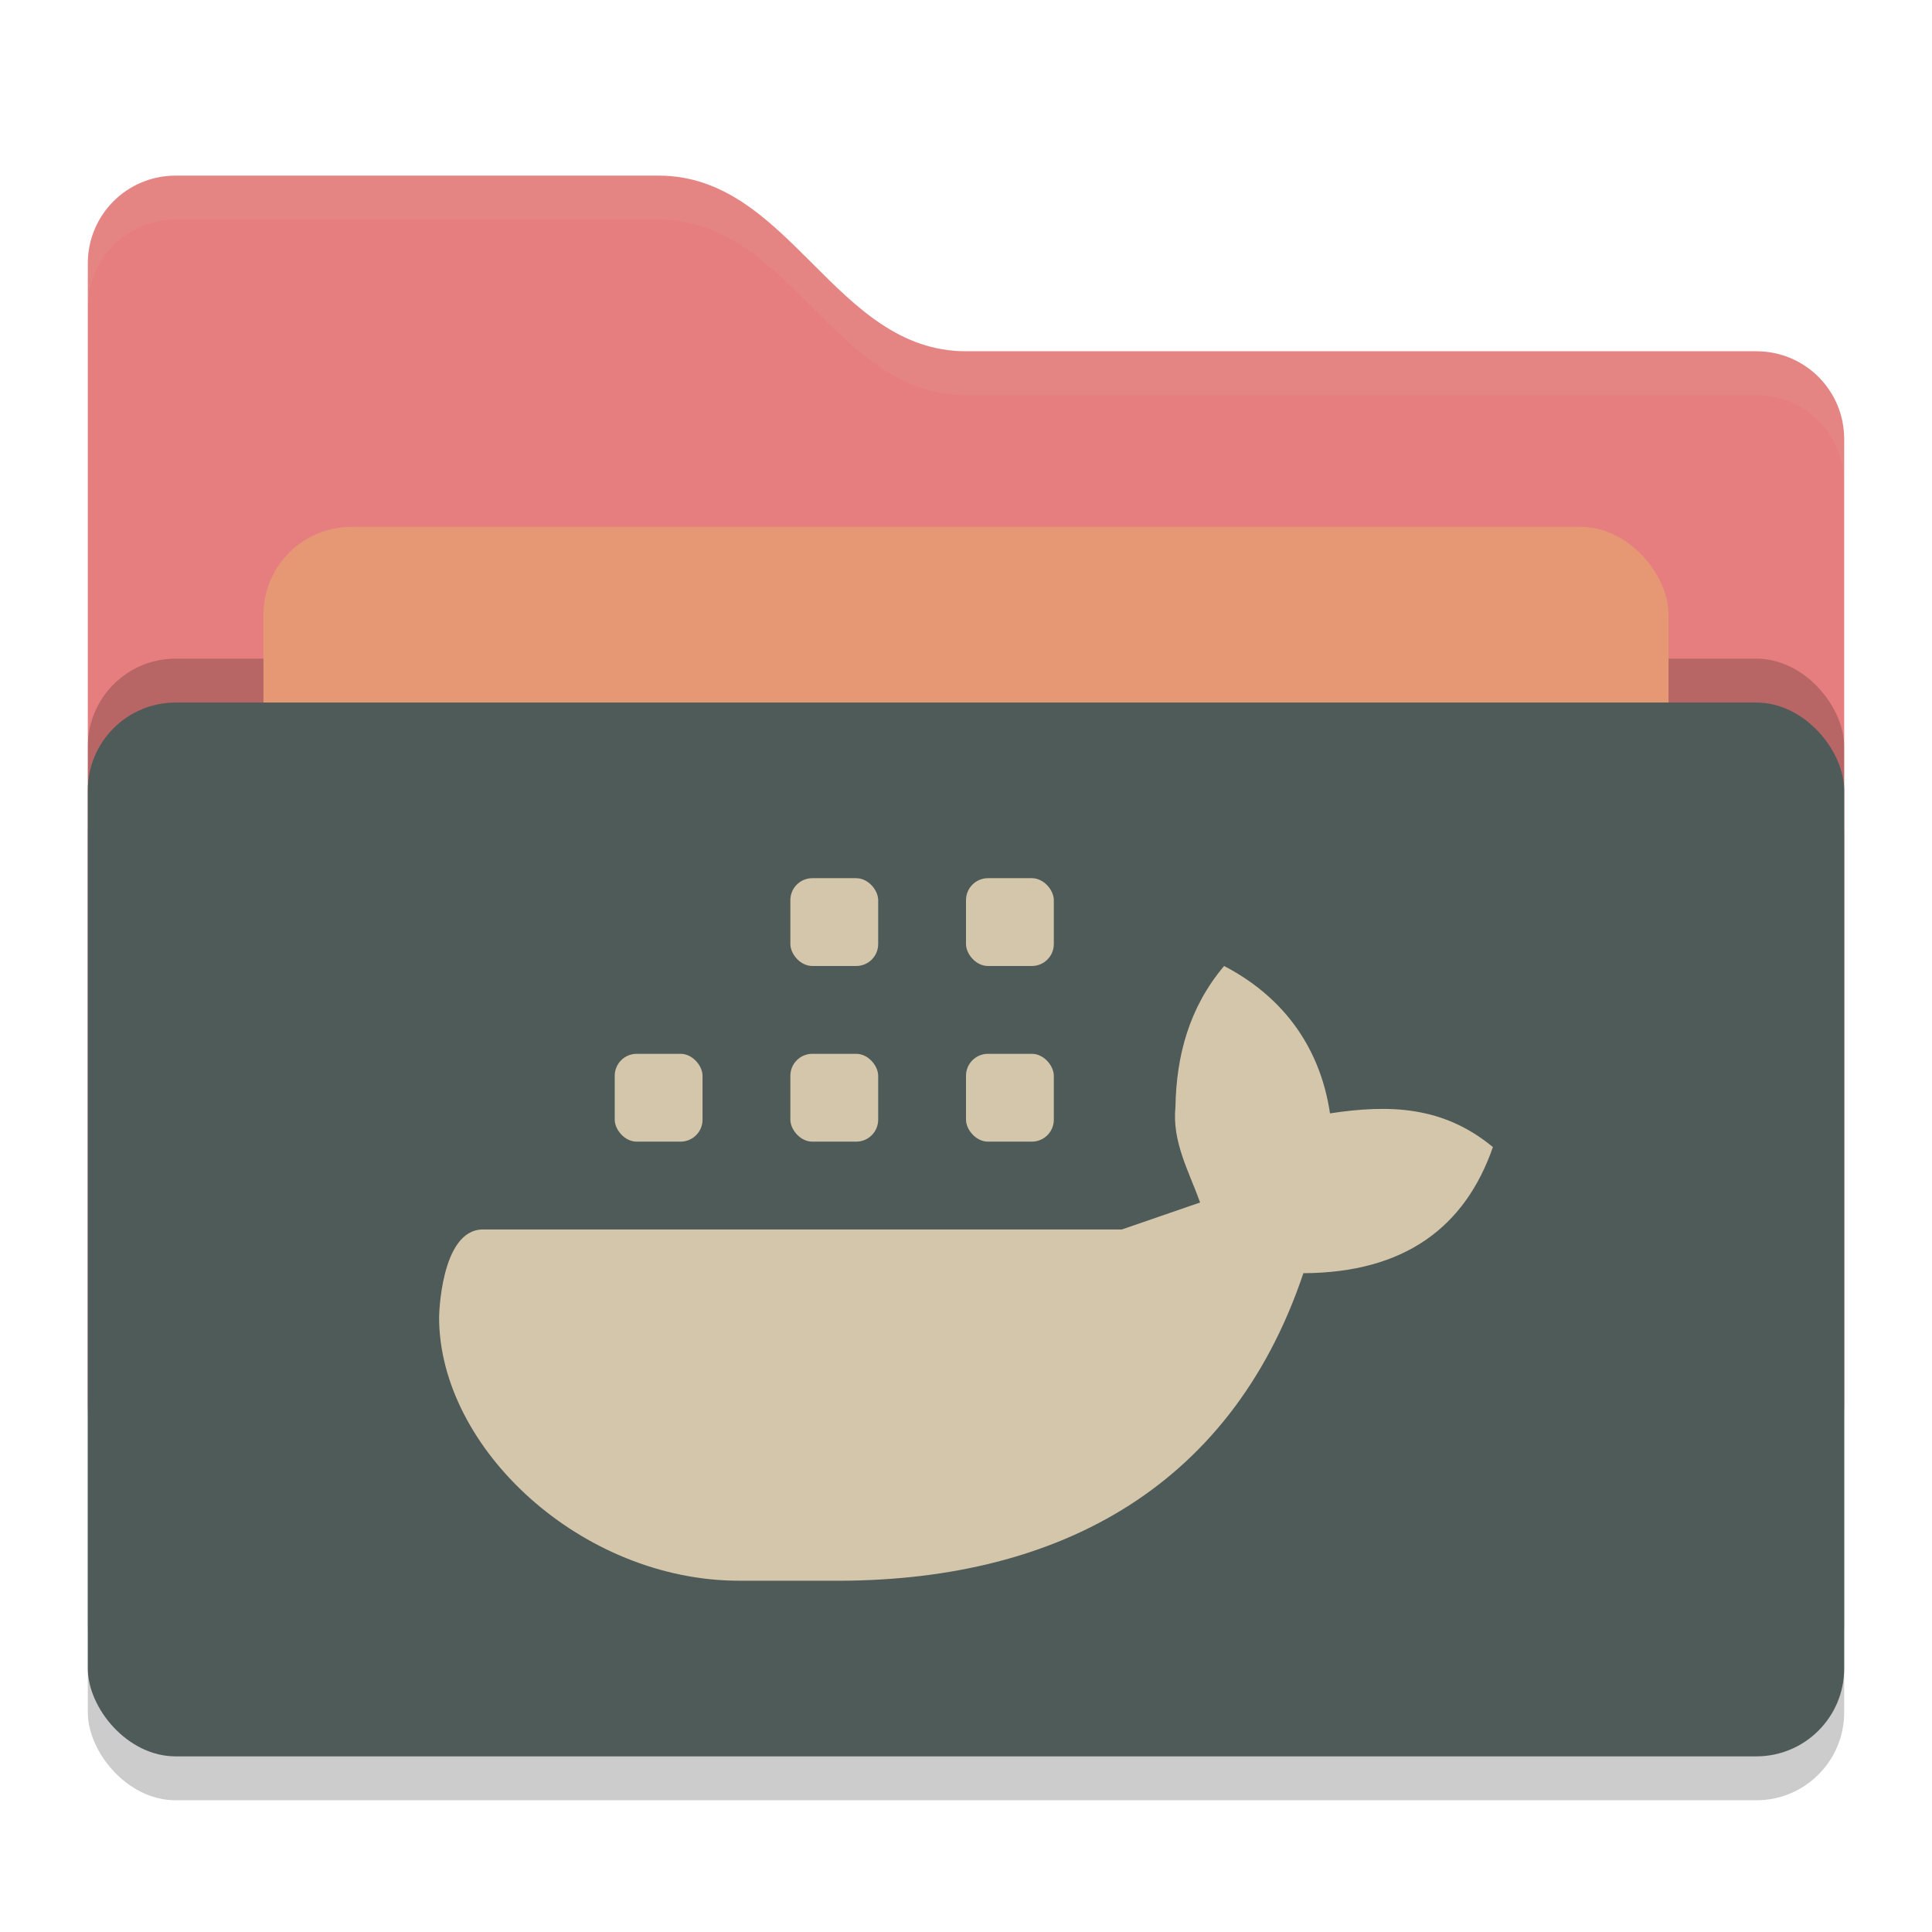 <svg xmlns="http://www.w3.org/2000/svg" width="22" height="22" version="1">
 <g transform="translate(-1,-1)">
  <rect style="opacity:0.2" width="20" height="12" x="2" y="9.5" rx="1" ry="1"/>
  <path style="fill:#e67e80" d="M 2,17 C 2,17.554 2.446,18 3,18 H 21 C 21.554,18 22,17.554 22,17 V 6 C 22,5.446 21.554,5 21,5 H 12 C 10.5,5 10,3 8.5,3 H 3 C 2.446,3 2,3.446 2,4"/>
  <path style="opacity:0.1;fill:#d3c6aa" d="M 3,3 C 2.446,3 2,3.446 2,4 V 4.5 C 2,3.946 2.446,3.5 3,3.5 H 8.5 C 10,3.5 10.5,5.5 12,5.5 H 21 C 21.554,5.5 22,5.946 22,6.5 V 6 C 22,5.446 21.554,5 21,5 H 12 C 10.5,5 10,3 8.5,3 Z"/>
  <rect style="opacity:0.2" width="20" height="12" x="2" y="8.5" rx="1" ry="1"/>
  <rect style="fill:#e69875" width="16" height="8" x="4" y="7" rx="1" ry="1"/>
  <rect style="fill:#4f5b58" width="20" height="12" x="2" y="9" rx="1" ry="1"/>
  <g>
   <path style="fill:#d3c6aa" class="ColorScheme-Text" d="M 14.939,12 C 14.545,12.467 14.395,13.014 14.385,13.604 14.345,14.001 14.538,14.337 14.666,14.693 L 13.775,15 H 6.5 C 6.014,15 6,16 6,16 6,17.496 7.624,19 9.418,19 H 10.463 C 12.96,19.02 15,18 15.842,15.498 17,15.493 17.685,14.969 18,14.062 17.431,13.592 16.82,13.576 16.145,13.678 16.025,12.876 15.565,12.325 14.939,12 Z"/>
   <rect style="fill:#d3c6aa" class="ColorScheme-Text" width="1" height="1" x="12" y="13" rx=".25" ry=".25"/>
   <rect style="fill:#d3c6aa" class="ColorScheme-Text" width="1" height="1" x="10" y="13" rx=".25" ry=".25"/>
   <rect style="fill:#d3c6aa" class="ColorScheme-Text" width="1" height="1" x="8" y="13" rx=".25" ry=".25"/>
   <rect style="fill:#d3c6aa" class="ColorScheme-Text" width="1" height="1" x="10" y="11" rx=".25" ry=".25"/>
   <rect style="fill:#d3c6aa" class="ColorScheme-Text" width="1" height="1" x="12" y="11" rx=".25" ry=".25"/>
  </g>
 </g>
</svg>
